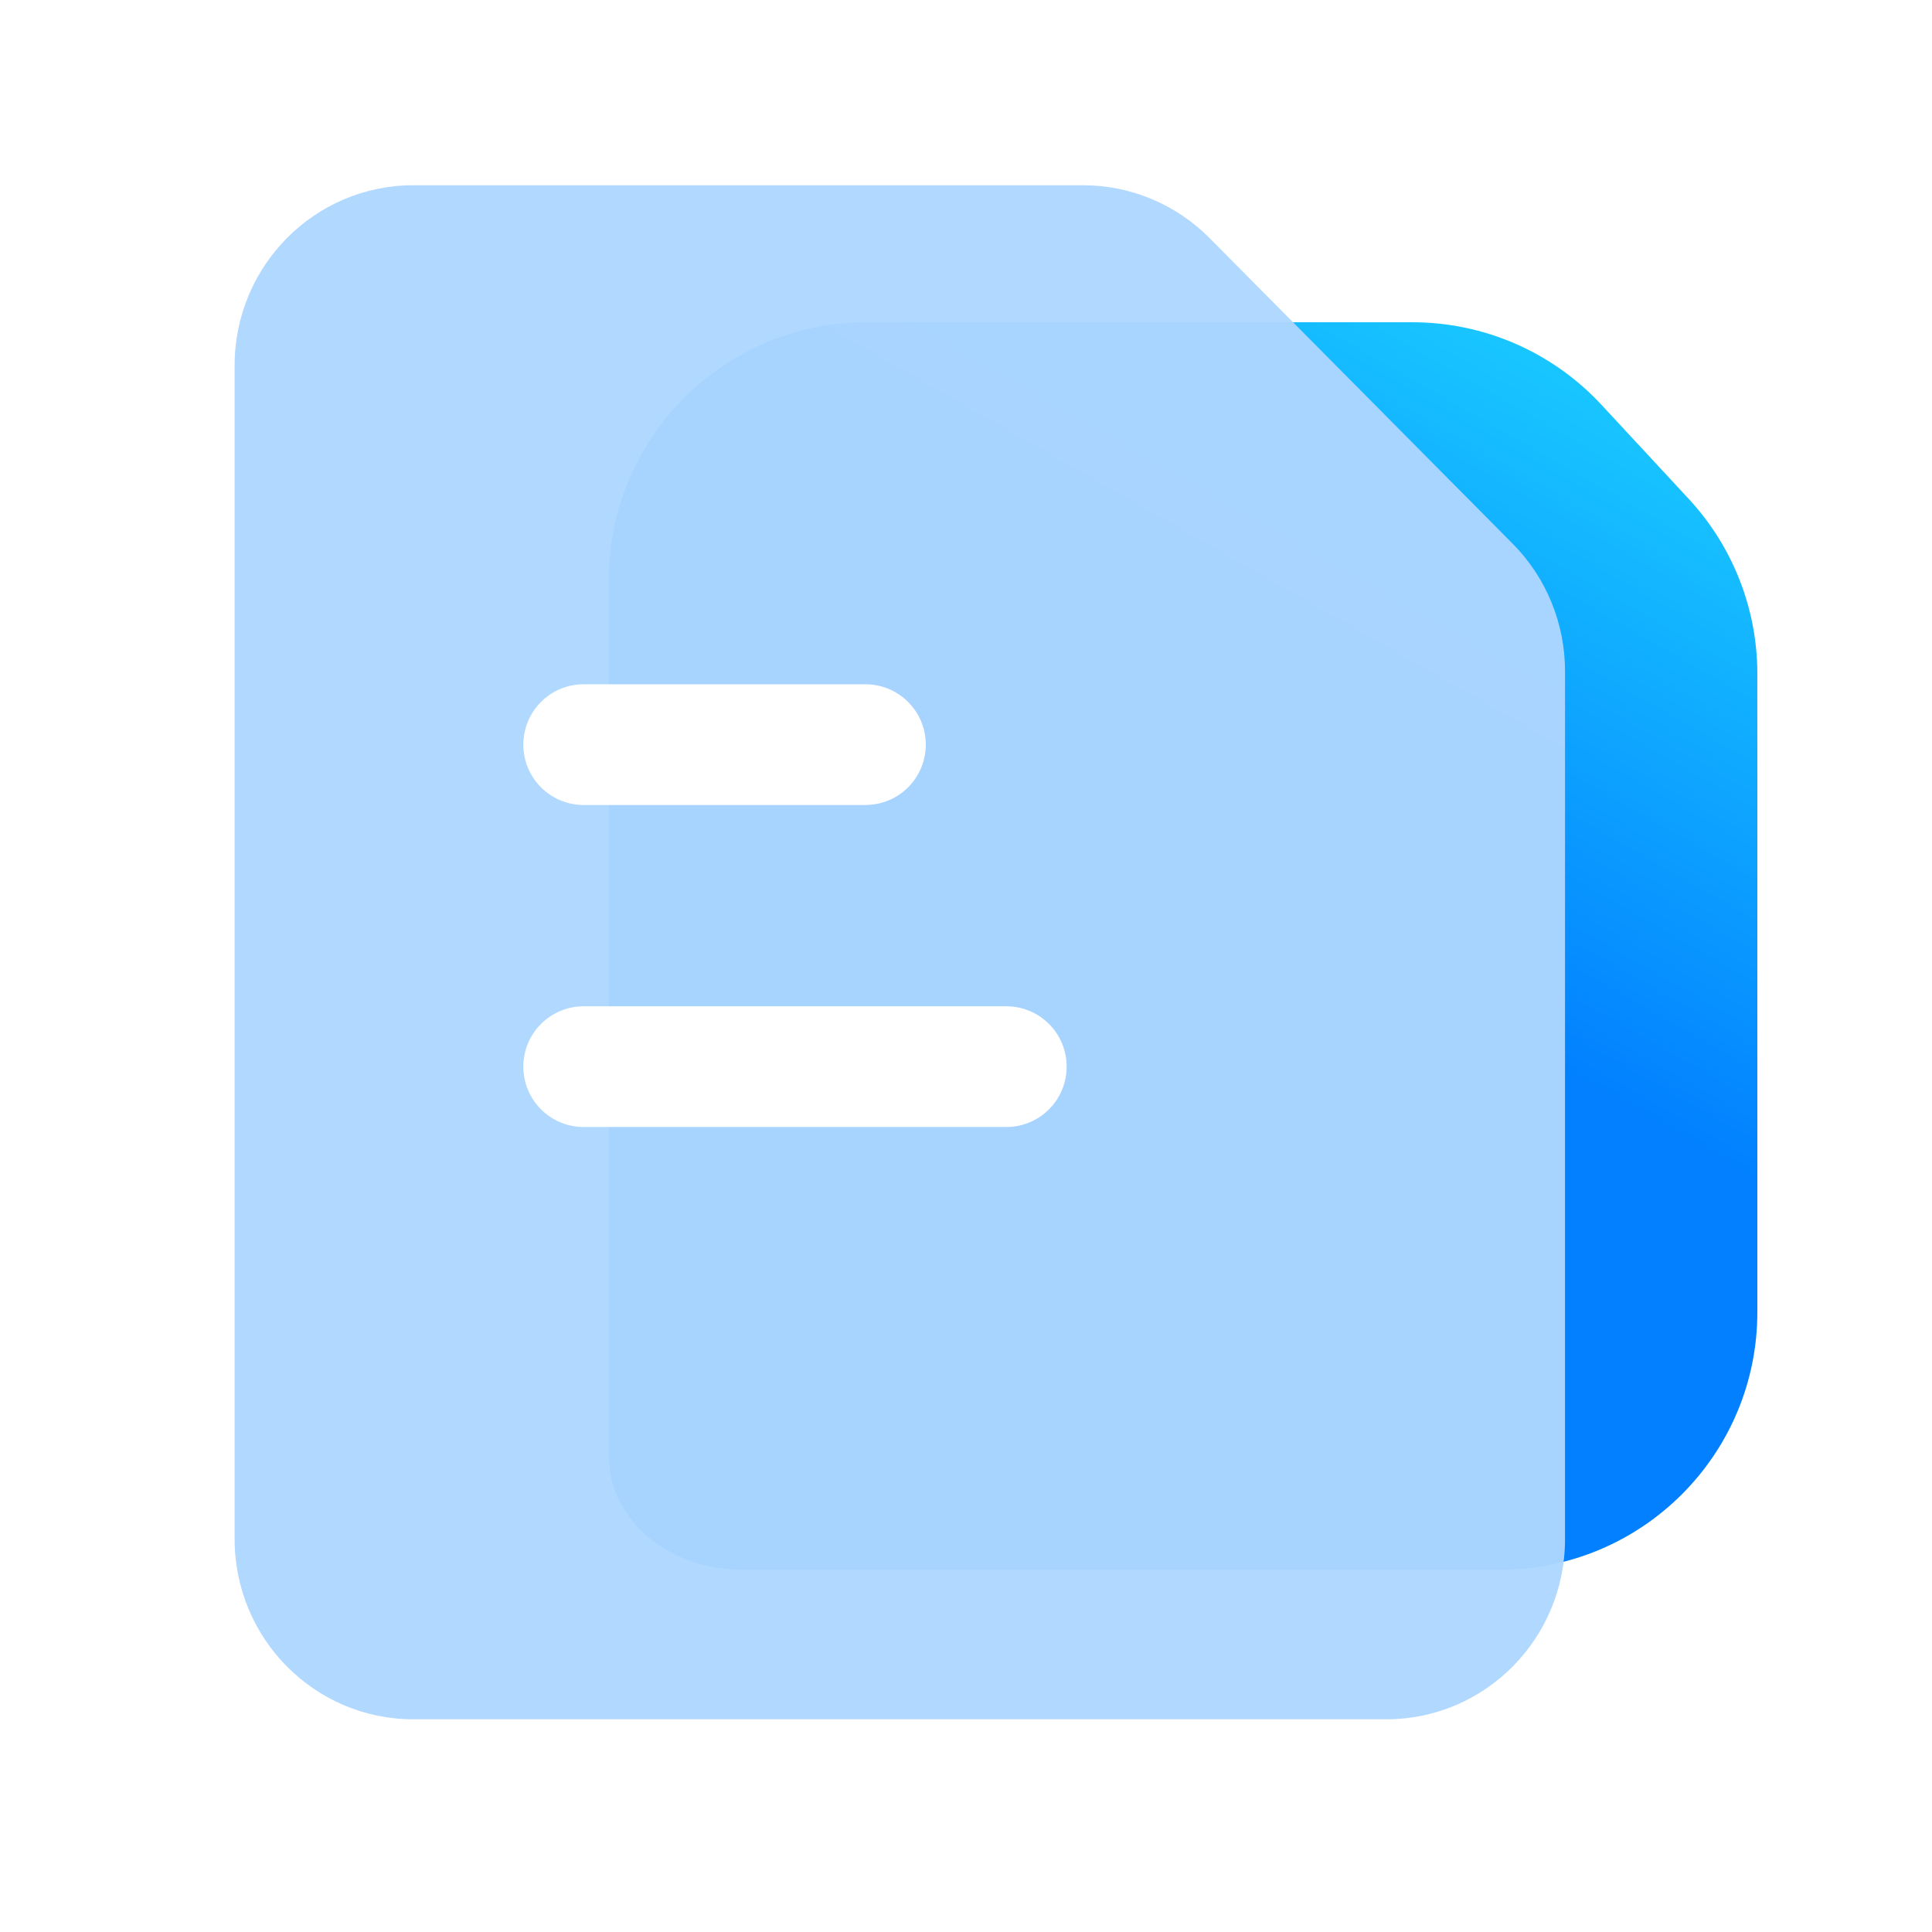 <svg xmlns="http://www.w3.org/2000/svg" xmlns:xlink="http://www.w3.org/1999/xlink" fill="none" version="1.1"
  width="24.07" height="24.07" viewBox="0 0 24.07 24.07">
  <defs>
    <linearGradient x1="0.846" y1="-0.071" x2="0.199" y2="1.144"
      id="master_svg0_105_35144">
      <stop offset="0%" stop-color="#1DD4FF" stop-opacity="1" />
      <stop offset="43.908%" stop-color="#0280FF" stop-opacity="1" />
      <stop offset="100%" stop-color="#0280FF" stop-opacity="1" />
    </linearGradient>
    <filter id="master_svg1_164_064219/105_243939" filterUnits="objectBoundingBox" color-interpolation-filters="sRGB"
      x="0" y="0" width="1" height="1">
      <feFlood flood-opacity="0" result="BackgroundImageFix" />
      <feBlend mode="normal" in="SourceGraphic" in2="BackgroundImageFix" result="shape" />
      <feGaussianBlur in="BackgroundImageFix" stdDeviation="2.046" />
      <feComposite in2="SourceAlpha" operator="in" result="effect1_foregroundBlur" />
      <feBlend mode="normal" in="SourceGraphic" in2="effect1_foregroundBlur" result="shape" />
    </filter>
    <filter id="master_svg2_164_064219/105_243940" filterUnits="objectBoundingBox" color-interpolation-filters="sRGB"
      x="-0.593" y="-2" width="2.185" height="6.333">
      <feFlood flood-opacity="0" result="BackgroundImageFix" />
      <feColorMatrix in="SourceAlpha" type="matrix" values="0 0 0 0 0 0 0 0 0 0 0 0 0 0 0 0 0 0 127 0" />
      <feOffset dy="1.003" dx="0" />
      <feGaussianBlur stdDeviation="1.003" />
      <feColorMatrix type="matrix"
        values="0 0 0 0 0.04 0 0 0 0 0.345 0 0 0 0 0.649 0 0 0 0.24 0" />
      <feBlend mode="normal" in2="BackgroundImageFix" result="effect1_dropShadow" />
      <feBlend mode="normal" in="SourceGraphic" in2="effect1_dropShadow" result="shape" />
    </filter>
    <filter id="master_svg3_164_064219/105_243941" filterUnits="objectBoundingBox" color-interpolation-filters="sRGB"
      x="-0.8" y="-2" width="2.6" height="6.333">
      <feFlood flood-opacity="0" result="BackgroundImageFix" />
      <feColorMatrix in="SourceAlpha" type="matrix" values="0 0 0 0 0 0 0 0 0 0 0 0 0 0 0 0 0 0 127 0" />
      <feOffset dy="1.003" dx="0" />
      <feGaussianBlur stdDeviation="1.003" />
      <feColorMatrix type="matrix"
        values="0 0 0 0 0.04 0 0 0 0 0.345 0 0 0 0 0.649 0 0 0 0.24 0" />
      <feBlend mode="normal" in2="BackgroundImageFix" result="effect1_dropShadow" />
      <feBlend mode="normal" in="SourceGraphic" in2="effect1_dropShadow" result="shape" />
    </filter>
  </defs>
  <g>
    <g>
      <g style="opacity:0;">
        <rect x="0" y="0" width="24.071" height="24.071" rx="0" fill="#D8D8D8"
          fill-opacity="1" />
      </g>
      <g>
        <path
          d="M21.894,8.395L21.894,10.28L21.894,16.348C21.894,18.12,20.457,19.557,18.685,19.557L9.245,19.557C8.428,19.557,7.748,19.056,7.611,18.396C7.6,18.342,7.595,18.287,7.591,18.232C7.587,18.177,7.585,18.123,7.585,18.068L7.585,7.224C7.585,5.452,9.022,4.015,10.795,4.015L13.488,4.015L17.597,4.015C18.489,4.015,19.341,4.386,19.949,5.04L21.036,6.212C21.587,6.805,21.894,7.585,21.894,8.395"
          fill-rule="evenodd" fill="url(#master_svg0_105_35144)" fill-opacity="1" />
      </g>
      <g style="opacity:0.96;" filter="url(#master_svg1_164_064219/105_243939)">
        <path
          d="M13.495,2.308L5.149,2.308C3.92,2.308,2.923,3.313,2.923,4.553L2.923,19.175C2.923,20.415,3.92,21.42,5.149,21.42L17.272,21.42C18.501,21.42,19.498,20.415,19.498,19.175L19.498,8.362C19.498,7.766,19.264,7.195,18.846,6.774L15.069,2.966C14.652,2.545,14.085,2.308,13.495,2.308Z"
          fill-rule="evenodd" fill="#AED6FF" fill-opacity="1" />
      </g>
      <g filter="url(#master_svg2_164_064219/105_243940)">
        <path
          d="M13.289,12.286C13.289,12.701,12.953,13.038,12.537,13.038L7.272,13.038C6.856,13.038,6.52,12.701,6.52,12.286C6.52,11.87,6.856,11.534,7.272,11.534L12.537,11.534C12.953,11.534,13.289,11.87,13.289,12.286"
          fill="#FFFFFF" fill-opacity="1" />
      </g>
      <g filter="url(#master_svg3_164_064219/105_243941)">
        <path
          d="M11.534,8.274C11.534,8.69,11.197,9.026,10.782,9.026L7.272,9.026C6.856,9.026,6.52,8.69,6.52,8.274C6.52,7.859,6.856,7.522,7.272,7.522L10.782,7.522C11.197,7.522,11.534,7.859,11.534,8.274"
          fill="#FFFFFF" fill-opacity="1" />
      </g>
    </g>
  </g>
</svg>